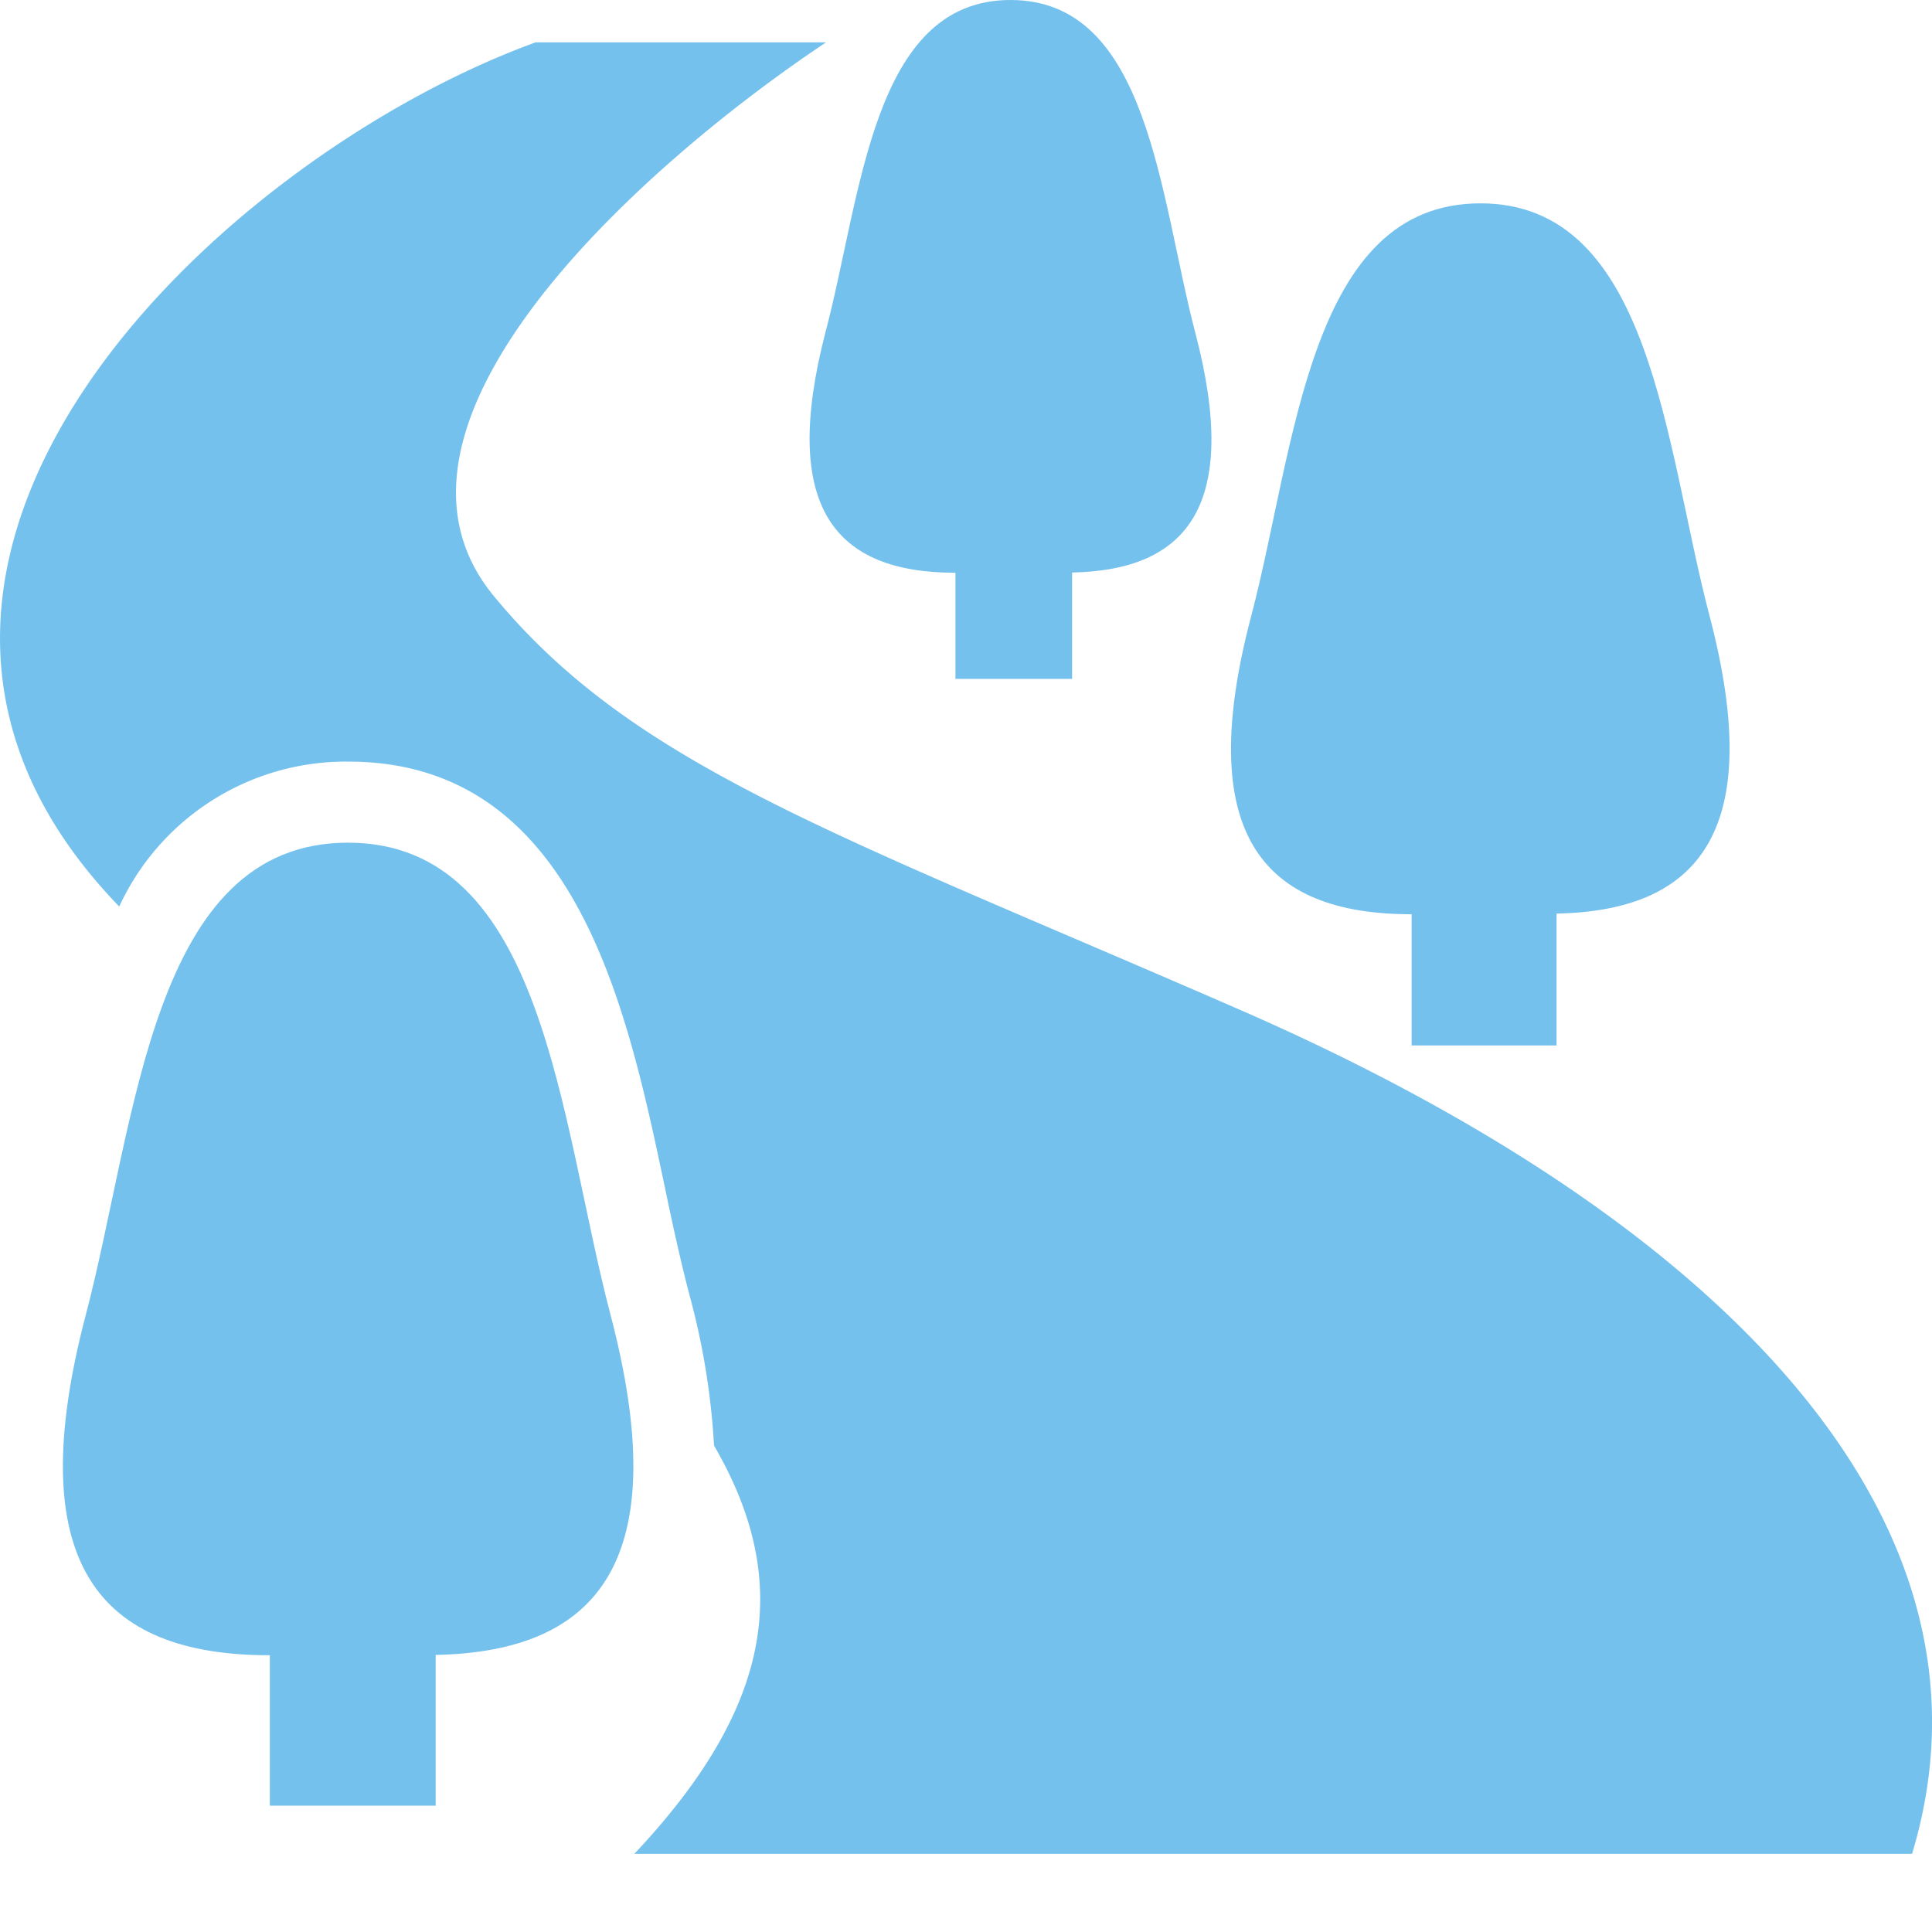 <svg xmlns="http://www.w3.org/2000/svg" width="24" height="24" viewBox="0 0 24 24">
  <g id="ic-work-item" transform="translate(-391 -6546)">
    <g id="川アイコン3" transform="translate(391 6535.591)">
      <path id="Path_2501" data-name="Path 2501" d="M216.438,17.524h0v1.318h1.449V17.521c1.438-.028,2.093-.839,1.53-2.98-.446-1.7-.574-4.132-2.295-4.132s-1.849,2.434-2.3,4.132C214.258,16.721,214.946,17.524,216.438,17.524Z" transform="translate(-204.569 0)" fill="#74c1ee"/>
      <path id="Path_2502" data-name="Path 2502" d="M328.413,73.2h.005V74.83h1.8V73.192c1.783-.035,2.6-1.041,1.9-3.7-.553-2.1-.711-5.123-2.846-5.123s-2.293,3.018-2.846,5.123C325.71,72.2,326.564,73.2,328.413,73.2Z" transform="translate(-310.882 -51.434)" fill="#74c1ee"/>
      <path id="Path_2503" data-name="Path 2503" d="M15.4,33.641c-5.045-2.2-7.523-3.027-9.265-5.138-1.784-2.16,1.925-5.413,4.127-6.879H6.654c-3.959,1.442-9.278,6.49-5.173,10.735a3.1,3.1,0,0,1,2.846-1.8c2.814,0,3.457,3.039,3.926,5.258.1.483.2.939.309,1.357a9.037,9.037,0,0,1,.308,1.882c1,1.717.705,3.271-.99,5.071H23.752C25.037,39.878,21.2,36.17,15.4,33.641Z" transform="translate(0 -10.689)" fill="#74c1ee"/>
      <path id="Path_2504" data-name="Path 2504" d="M20.3,233.723c-2.442,0-2.623,3.452-3.255,5.861-.814,3.093.163,4.233,2.279,4.233h.006v1.869H21.39v-1.873c2.039-.04,2.97-1.191,2.171-4.229C22.928,237.175,22.747,233.723,20.3,233.723Z" transform="translate(-15.978 -212.846)" fill="#74c1ee"/>
    </g>
    <rect id="Rectangle_765" data-name="Rectangle 765" width="24" height="24" transform="translate(391 6546)" fill="none"/>
  </g>
</svg>
